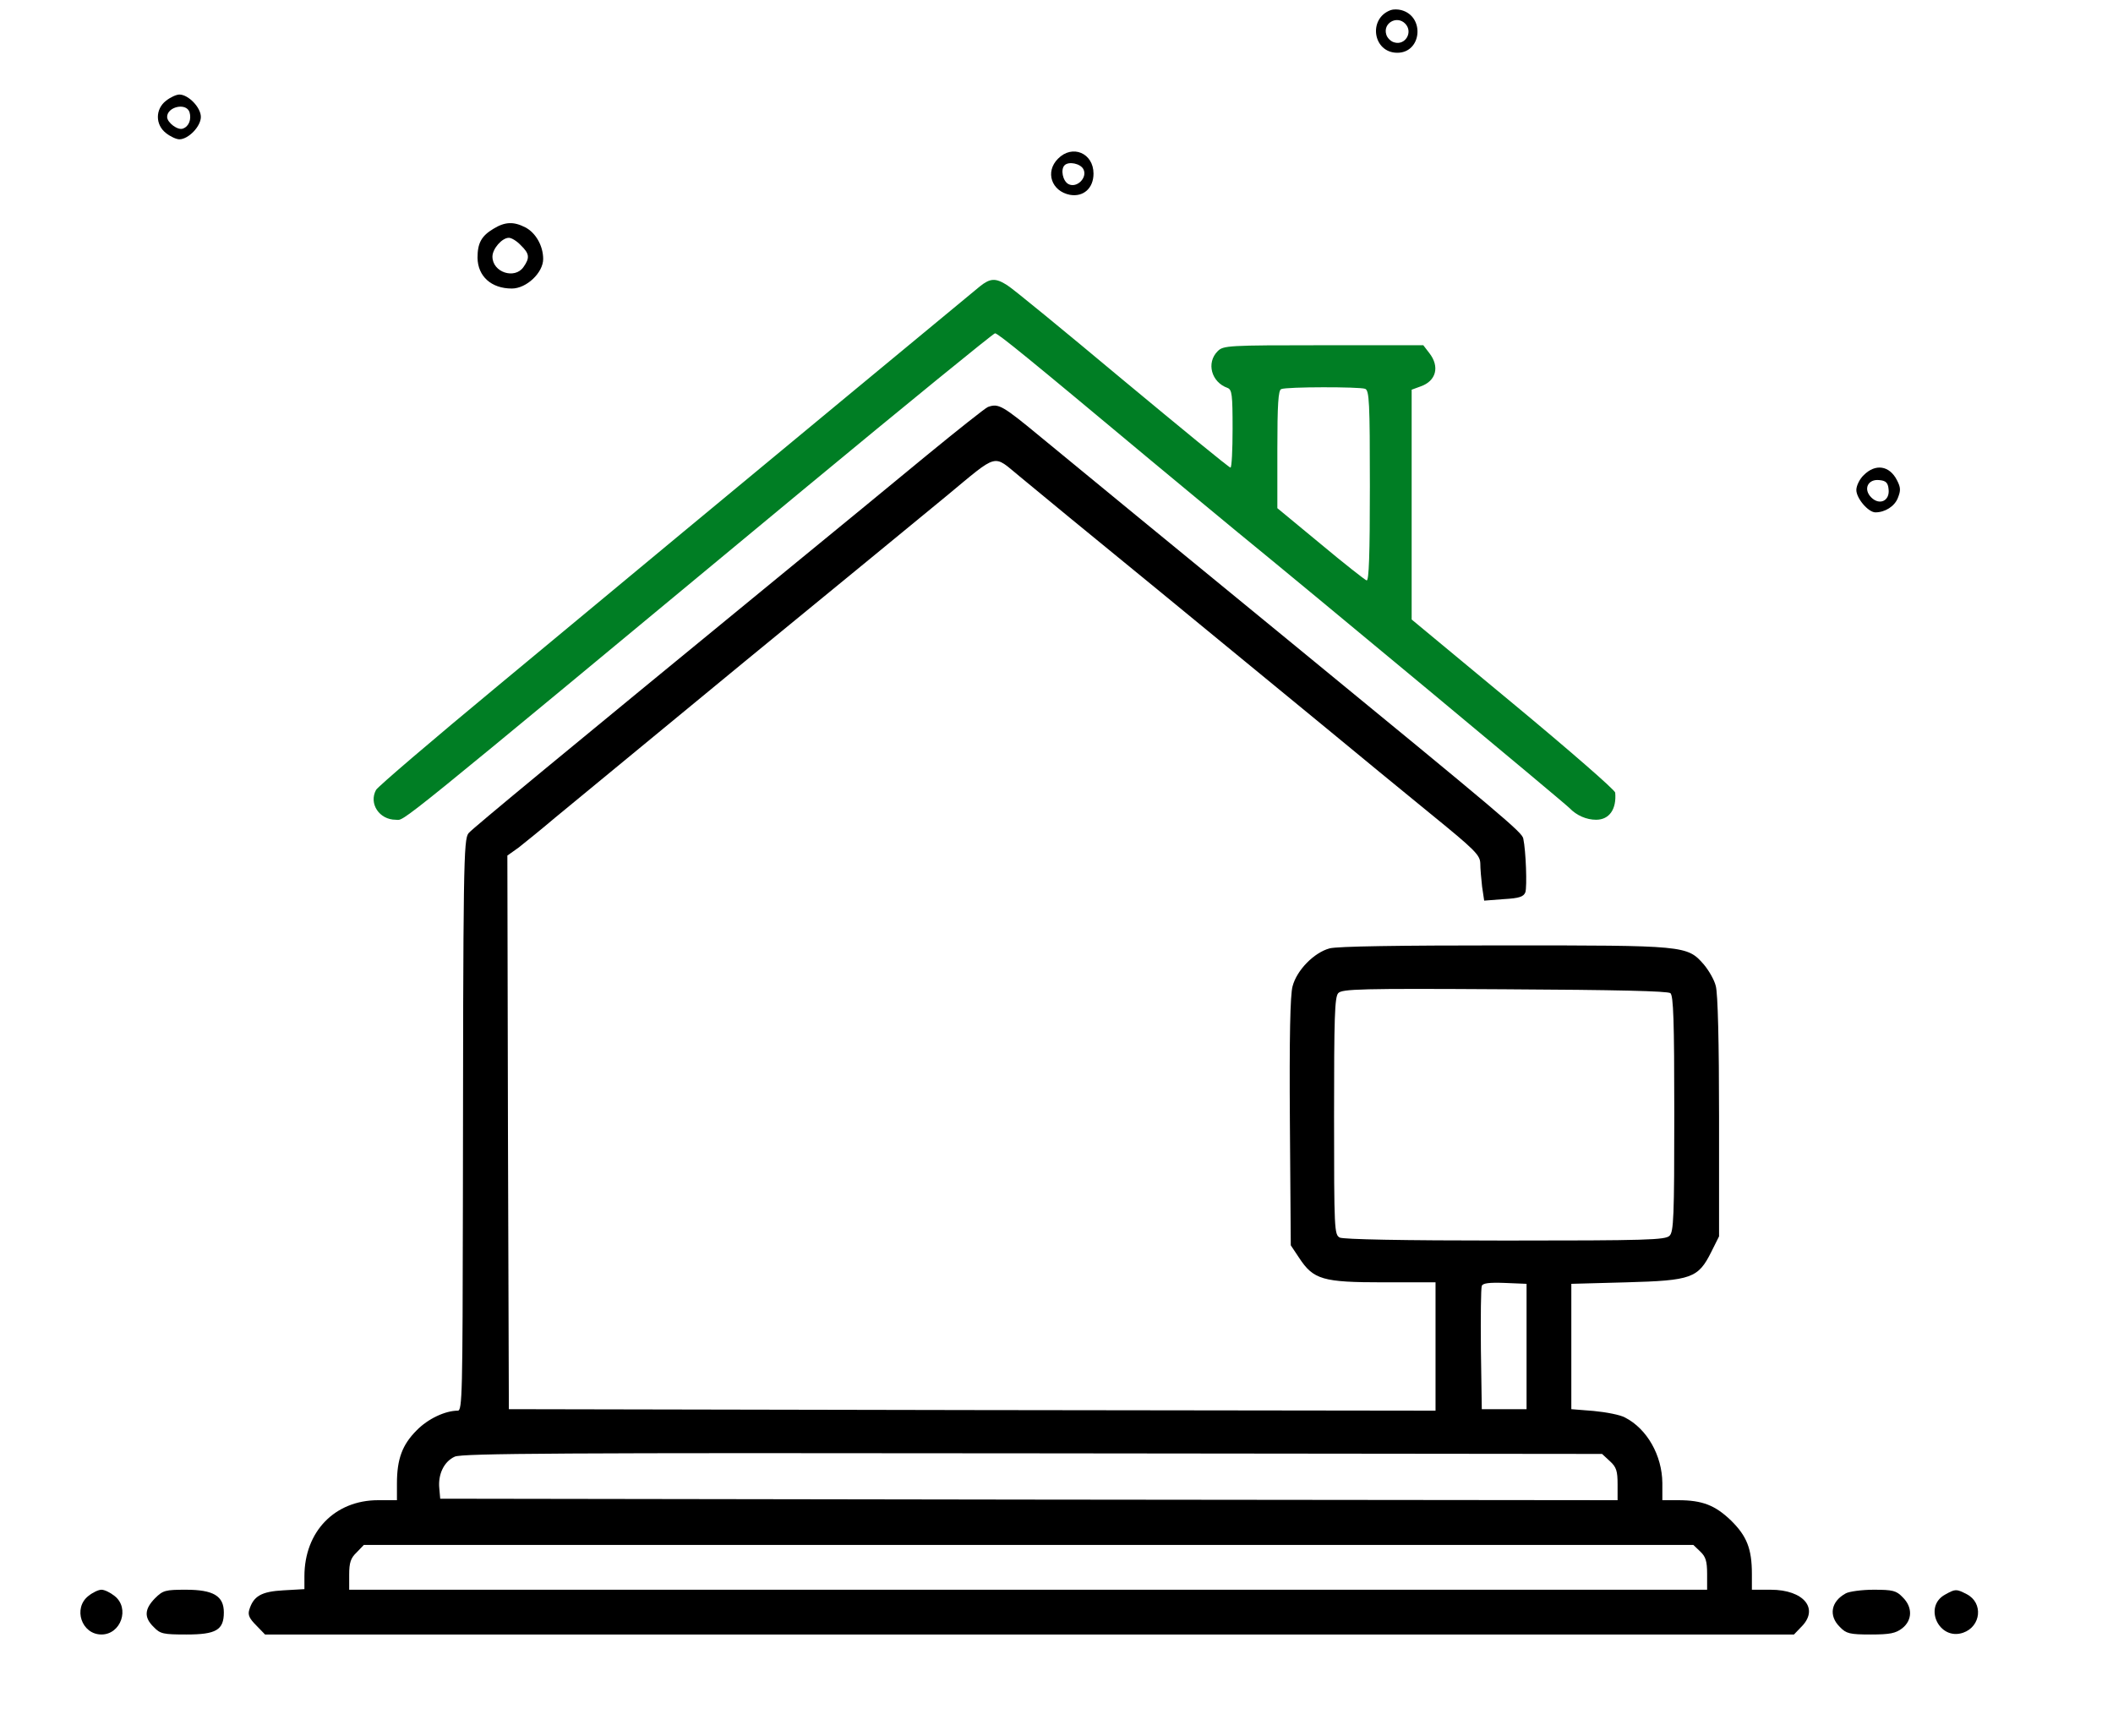 <svg width="432" height="355" viewBox="0 0 432 355" fill="none" xmlns="http://www.w3.org/2000/svg">
<path d="M284.34 2.062C279.641 3.771 280.679 10.788 285.682 10.788C290.685 10.788 291.357 3.344 286.475 2.062C285.804 1.879 284.828 1.879 284.34 2.062ZM287.268 4.808C288.977 6.516 287.329 9.384 285.011 8.652C284.34 8.469 283.607 7.737 283.424 7.066C282.692 4.747 285.56 3.099 287.268 4.808Z" fill="black"/>
<path d="M33.926 20.611C31.73 22.32 31.73 25.493 33.926 27.201C34.842 27.933 36.062 28.482 36.672 28.482C38.502 28.482 41.065 25.859 41.065 23.906C41.065 21.954 38.502 19.33 36.672 19.33C36.062 19.33 34.842 19.879 33.926 20.611ZM38.747 22.93C39.174 24.394 38.625 25.859 37.404 26.286C36.367 26.713 34.17 25.066 34.17 23.906C34.17 21.832 38.075 20.916 38.747 22.93Z" fill="black"/>
<path d="M216.306 32.449C213.621 35.133 214.963 39.099 218.746 39.832C221.492 40.32 223.567 38.489 223.567 35.499C223.567 31.289 219.235 29.459 216.306 32.449ZM221.492 34.584C222.407 36.293 220.15 38.55 218.441 37.635C217.282 37.025 216.794 34.645 217.648 33.791C218.502 32.937 220.882 33.425 221.492 34.584Z" fill="black"/>
<path d="M100.862 46.787C98.421 48.252 97.628 49.716 97.628 52.706C97.689 56.489 100.435 58.991 104.645 58.991C107.635 58.991 111.052 55.757 111.052 52.95C111.052 50.265 109.526 47.581 107.391 46.482C105.011 45.262 103.241 45.323 100.862 46.787ZM106.475 50.143C108.245 51.852 108.367 52.706 107.025 54.597C105.255 57.16 100.679 55.696 100.679 52.462C100.679 50.876 102.631 48.618 104.035 48.618C104.584 48.618 105.682 49.289 106.475 50.143Z" fill="black"/>
<path d="M200.32 58.564C195.621 62.408 150.652 99.689 139.364 109.025C132.286 114.882 115.506 128.855 102.021 140.021C88.537 151.187 77.187 160.889 76.882 161.499C75.357 164.306 77.553 167.601 80.909 167.601C82.923 167.601 78.408 171.262 164.076 100.238C185.37 82.604 203.126 68.143 203.431 68.143C204.042 68.143 210.387 73.33 235.16 94.014C240.835 98.713 248.828 105.364 252.916 108.72C267.804 120.862 319.974 164.245 320.889 165.221C322.353 166.747 324.367 167.601 326.32 167.601C329.004 167.601 330.53 165.465 330.225 162.048C330.164 161.499 320.767 153.323 309.357 143.865L288.611 126.659V103.167V79.675L290.442 79.004C293.614 77.906 294.408 74.977 292.211 72.17L290.991 70.584H270.55C250.964 70.584 250.109 70.645 248.95 71.804C246.57 74.184 247.669 78.15 250.964 79.309C251.879 79.675 252.001 80.652 252.001 87.669C252.001 92.001 251.818 95.601 251.574 95.601C251.269 95.601 241.323 87.425 229.425 77.54C217.526 67.594 206.97 58.93 205.933 58.32C203.553 56.794 202.455 56.855 200.32 58.564ZM279.092 79.493C279.947 79.798 280.069 82.177 280.069 99.384C280.069 113.296 279.886 118.848 279.398 118.665C279.031 118.543 274.76 115.187 269.94 111.16L261.153 103.899V91.879C261.153 82.787 261.337 79.737 261.947 79.553C263.045 79.065 277.933 79.065 279.092 79.493Z" fill="#007E24"/>
<path d="M201.967 83.215C201.479 83.398 195.865 87.852 189.459 93.099C183.113 98.347 170.177 108.964 160.781 116.652C115.628 153.689 96.591 169.371 95.798 170.347C94.76 171.628 94.699 176.571 94.638 246.13C94.577 284.815 94.516 288.415 93.601 288.415C91.038 288.415 87.499 290.062 85.181 292.442C82.252 295.371 81.154 298.3 81.154 303.303V306.72H77.309C68.462 306.72 62.238 313.127 62.238 322.279V324.903L57.967 325.147C53.452 325.391 51.804 326.306 50.95 329.174C50.645 330.211 51.011 330.944 52.415 332.347L54.184 334.178H210.509H366.774L368.238 332.652C372.021 328.93 368.787 325.025 362.015 325.025H358.171V321.791C358.171 316.666 357.133 314.042 353.899 310.869C350.665 307.757 348.042 306.72 343.099 306.72H339.865V303.181C339.804 297.567 336.754 292.137 332.238 289.818C331.262 289.269 328.394 288.72 325.832 288.476L321.255 288.11V275.296V262.483L332.543 262.177C345.845 261.811 347.187 261.323 349.872 255.954L351.459 252.781V228.374C351.459 213.181 351.215 203.052 350.787 201.588C350.482 200.306 349.323 198.354 348.347 197.194C344.93 193.289 344.564 193.289 307.526 193.289C285.987 193.289 273.418 193.472 271.832 193.899C268.659 194.754 265.12 198.354 264.265 201.649C263.777 203.357 263.594 212.083 263.716 229.411L263.899 254.611L265.608 257.174C268.537 261.628 270.428 262.177 282.815 262.177H293.493V275.296V288.415L198.794 288.293L104.035 288.11L103.852 231.547L103.73 174.923L106.048 173.276C107.269 172.299 110.625 169.615 113.493 167.174C116.36 164.794 133.811 150.455 152.238 135.262C170.726 120.13 189.215 104.937 193.364 101.52C204.347 92.428 202.882 92.855 208.496 97.431C211.12 99.628 223.811 110.062 236.747 120.618C249.682 131.235 265.181 143.988 271.221 148.93C277.262 153.933 286.781 161.743 292.394 166.32C301.547 173.764 302.584 174.801 302.645 176.51C302.645 177.547 302.828 179.682 303.011 181.269L303.438 184.137L307.404 183.832C310.638 183.649 311.493 183.344 311.859 182.428C312.225 181.33 311.981 174.008 311.432 171.445C311.187 170.164 307.648 167.174 263.594 131.052C238.76 110.733 221.493 96.516 212.95 89.499C204.896 82.849 204.164 82.421 201.967 83.215ZM341.513 203.052C342.123 203.601 342.306 208.483 342.306 227.764C342.306 248.754 342.184 251.866 341.33 252.659C340.476 253.513 336.632 253.635 307.771 253.635C286.415 253.635 274.699 253.391 273.906 253.025C272.808 252.415 272.747 251.5 272.747 228.191C272.747 208.055 272.869 203.845 273.601 203.052C274.394 202.198 278.055 202.076 307.587 202.259C330.652 202.381 340.903 202.625 341.513 203.052ZM312.103 275.296V288.11H307.526H302.95L302.767 275.906C302.706 269.194 302.767 263.398 302.95 262.91C303.133 262.361 304.415 262.177 307.648 262.3L312.103 262.483V275.296ZM329.126 298.727C330.469 299.947 330.713 300.74 330.713 303.486V306.72L210.387 306.598L90.001 306.415L89.818 304.34C89.513 301.411 90.794 298.788 92.991 297.811C94.577 297.14 114.896 297.018 211.242 297.14L327.54 297.262L329.126 298.727ZM347.615 317.215C348.713 318.252 349.018 319.167 349.018 321.791V325.025H210.204H71.391V321.974C71.391 319.472 71.696 318.557 72.916 317.398L74.381 315.872H210.265H346.211L347.615 317.215Z" fill="black"/>
<path d="M381.052 97.127C380.198 97.92 379.526 99.323 379.526 100.178C379.526 101.886 381.967 104.754 383.431 104.754C385.384 104.754 387.337 103.533 388.008 101.825C388.618 100.3 388.618 99.689 387.825 98.164C386.299 95.174 383.431 94.747 381.052 97.127ZM386.116 99.995C386.421 102.374 384.286 103.411 382.577 101.703C380.869 99.995 381.906 97.859 384.286 98.164C385.567 98.286 385.994 98.713 386.116 99.995Z" fill="black"/>
<path d="M18.062 326.306C14.889 328.808 16.659 334.177 20.747 334.177C24.713 334.177 26.604 328.808 23.431 326.306C22.516 325.574 21.357 325.025 20.747 325.025C20.137 325.025 18.977 325.574 18.062 326.306Z" fill="black"/>
<path d="M31.669 326.794C29.533 328.991 29.411 330.7 31.425 332.652C32.767 334.056 33.377 334.178 38.137 334.178C44.177 334.178 45.764 333.262 45.764 329.662C45.764 326.306 43.628 325.025 38.015 325.025C33.804 325.025 33.316 325.147 31.669 326.794Z" fill="black"/>
<path d="M377.391 325.757C374.34 327.405 373.791 330.333 376.171 332.652C377.452 333.995 378.184 334.178 382.455 334.178C386.421 334.178 387.581 333.933 388.923 332.896C390.998 331.249 391.059 328.564 388.984 326.55C387.703 325.208 386.971 325.025 383.065 325.025C380.625 325.025 378.062 325.391 377.391 325.757Z" fill="black"/>
<path d="M397.709 326.001C393.133 328.442 396.428 335.52 401.37 333.811C405.032 332.53 405.52 327.71 402.103 325.94C399.967 324.842 399.784 324.842 397.709 326.001Z" fill="black"/>
</svg>
